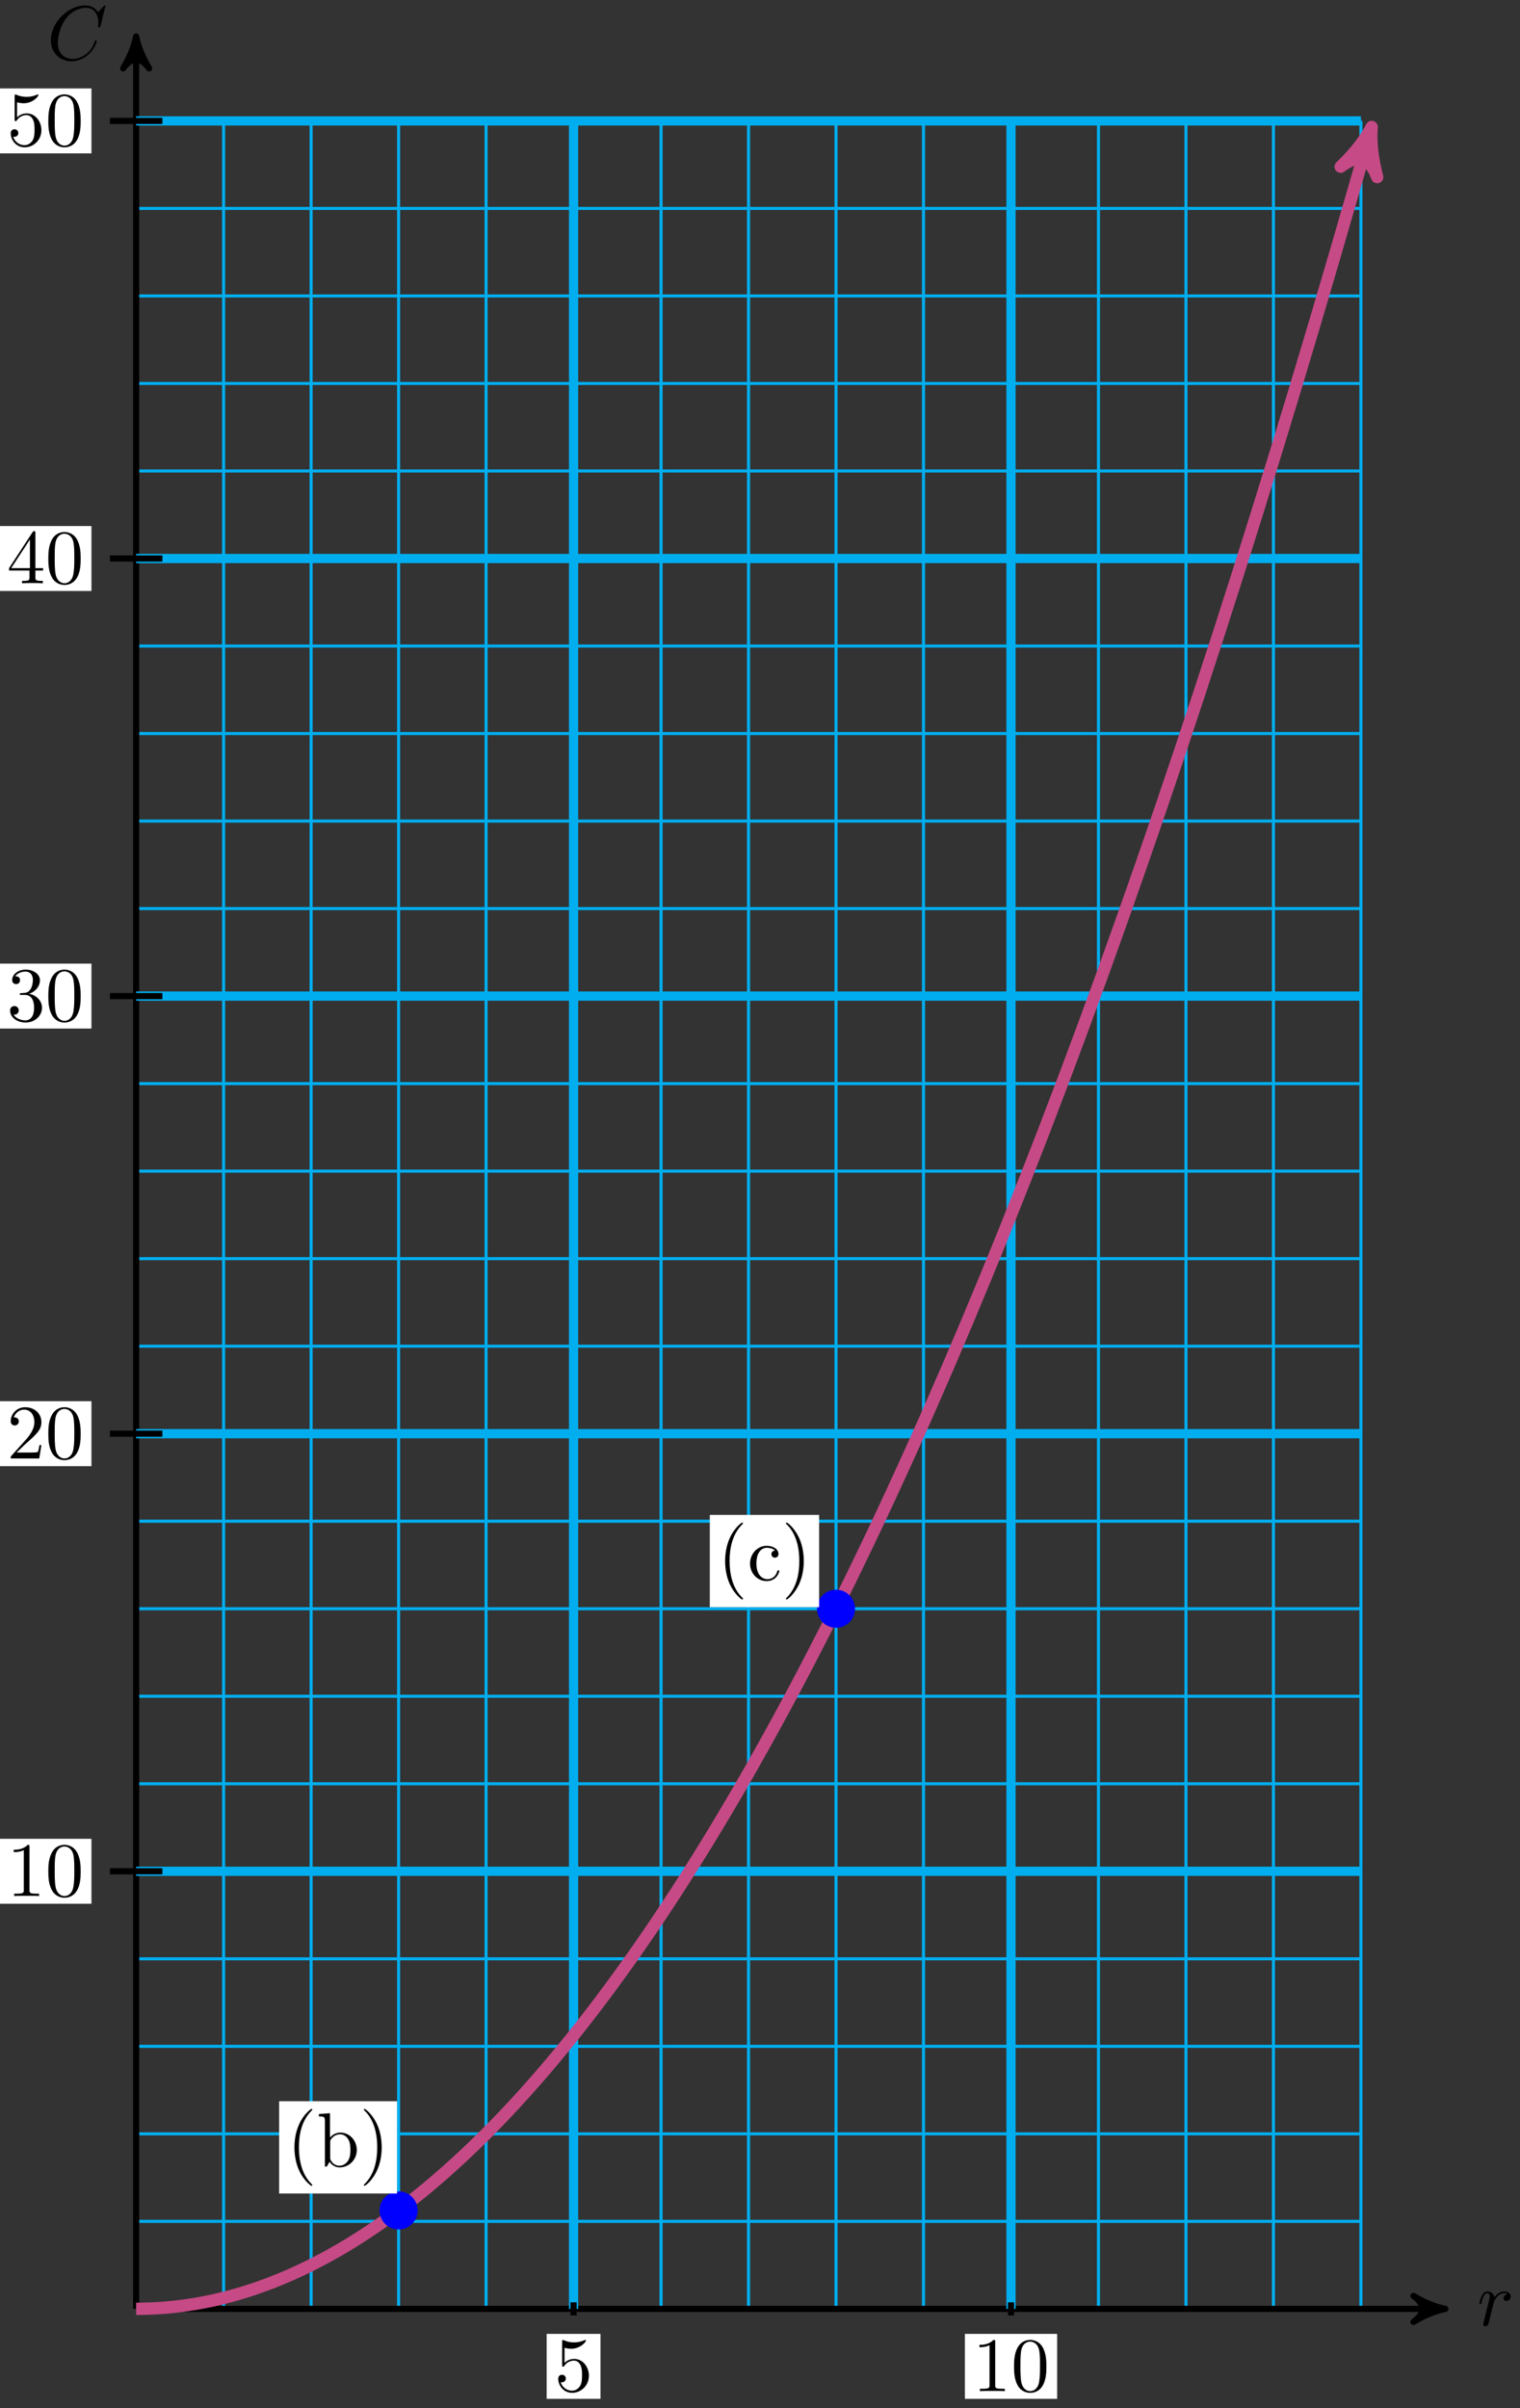 <svg xmlns="http://www.w3.org/2000/svg" xmlns:xlink="http://www.w3.org/1999/xlink" version="1.1" width="197" height="312" viewBox="0 0 197 312">
<rect x="0" y="0" width="197" height="312" fill="#333333" stroke="none"/>
<defs>
<path id="font_1_2" d="M.088 .059C.085 .044 .079 .021 .079 .016 .079-.002 .093-.011 .108-.011 .12-.011 .138-.003 .145 .017 .147 .021 .181 .157 .185 .175 .193 .208 .211 .278 .217 .305 .221 .318 .249 .365 .273 .387 .281 .394 .31 .42 .353 .42 .379 .42 .394 .408 .395 .408 .365 .403 .343 .379 .343 .353 .343 .337 .354 .318 .381 .318 .408 .318 .436 .341 .436 .377 .436 .412 .404 .442 .353 .442 .288 .442 .244 .393 .225 .365 .217 .41 .181 .442 .134 .442 .088 .442 .069 .403 .06 .385 .042 .351 .029 .291 .029 .288 .029 .278 .039 .278 .041 .278 .051 .278 .052 .279 .058 .301 .075 .372 .095 .42 .131 .42 .148 .42 .162 .412 .162 .374 .162 .353 .159 .342 .146 .29L.088 .059Z"/>
<path id="font_1_1" d="M.76 .695C.76 .698 .758 .705 .749 .705 .746 .705 .745 .704 .734 .693L.664 .616C.655 .63 .609 .705 .498 .705 .275 .705 .05 .484 .05 .252 .05 .087 .168-.022 .321-.022 .408-.022 .484 .018 .537 .064 .63 .146 .647 .237 .647 .24 .647 .25 .637 .25 .635 .25 .629 .25 .624 .248 .622 .24 .613 .211 .59 .14 .521 .082 .452 .026 .389 .009 .337 .009 .247 .009 .141 .061 .141 .217 .141 .274 .162 .436 .262 .553 .323 .624 .417 .674 .506 .674 .608 .674 .667 .597 .667 .481 .667 .441 .664 .44 .664 .43 .664 .42 .675 .42 .679 .42 .692 .42 .692 .422 .697 .44L.76 .695Z"/>
<path id="font_2_6" d="M.449 .2C.449 .319 .367 .419 .259 .419 .211 .419 .168 .403 .132 .368V.564C.152 .558 .185 .551 .217 .551 .34 .551 .41 .642 .41 .655 .41 .661 .407 .666 .4 .666 .399 .666 .397 .666 .392 .663 .372 .654 .323 .634 .256 .634 .216 .634 .17 .641 .123 .662 .115 .665 .113 .665 .111 .665 .101 .665 .101 .657 .101 .641V.344C.101 .326 .101 .318 .115 .318 .122 .318 .124 .321 .128 .327 .139 .343 .176 .397 .257 .397 .309 .397 .334 .351 .342 .333 .358 .296 .36 .257 .36 .207 .36 .172 .36 .112 .336 .07 .312 .031 .275 .006 .229 .006 .156 .006 .099 .058 .082 .117 .085 .116 .088 .115 .099 .115 .132 .115 .149 .14 .149 .164 .149 .188 .132 .213 .099 .213 .085 .213 .05 .206 .05 .16 .05 .074 .119-.022 .231-.022 .347-.022 .449 .073 .449 .2Z"/>
<path id="font_2_2" d="M.294 .64C.294 .664 .294 .666 .271 .666 .209 .602 .121 .602 .089 .602V.571C.109 .571 .168 .571 .22 .597V.079C.22 .043 .217 .031 .127 .031H.095V0C.13 .003 .217 .003 .257 .003 .297 .003 .384 .003 .419 0V.031H.387C.297 .031 .294 .042 .294 .079V.64Z"/>
<path id="font_2_1" d="M.46 .32C.46 .4 .455 .48 .42 .554 .374 .65 .292 .666 .25 .666 .19 .666 .117 .64 .076 .547 .044 .478 .039 .4 .039 .32 .039 .245 .043 .155 .084 .079 .127-.002 .2-.022 .249-.022 .303-.022 .379-.001 .423 .094 .455 .163 .46 .241 .46 .32M.249-0C.21-0 .151 .025 .133 .121 .122 .181 .122 .273 .122 .332 .122 .396 .122 .462 .13 .516 .149 .635 .224 .644 .249 .644 .282 .644 .348 .626 .367 .527 .377 .471 .377 .395 .377 .332 .377 .257 .377 .189 .366 .125 .351 .03 .294-0 .249-0Z"/>
<path id="font_2_3" d="M.127 .077 .233 .18C.389 .318 .449 .372 .449 .472 .449 .586 .359 .666 .237 .666 .124 .666 .05 .574 .05 .485 .05 .429 .1 .429 .103 .429 .12 .429 .155 .441 .155 .482 .155 .508 .137 .534 .102 .534 .094 .534 .092 .534 .089 .533 .112 .598 .166 .635 .224 .635 .315 .635 .358 .554 .358 .472 .358 .392 .308 .313 .253 .251L.061 .037C.05 .026 .05 .024 .05 0H.421L.449 .174H.424C.419 .144 .412 .1 .402 .085 .395 .077 .329 .077 .307 .077H.127Z"/>
<path id="font_2_4" d="M.29 .352C.372 .379 .43 .449 .43 .528 .43 .61 .342 .666 .246 .666 .145 .666 .069 .606 .069 .53 .069 .497 .091 .478 .12 .478 .151 .478 .171 .5 .171 .529 .171 .579 .124 .579 .109 .579 .14 .628 .206 .641 .242 .641 .283 .641 .338 .619 .338 .529 .338 .517 .336 .459 .31 .415 .28 .367 .246 .364 .221 .363 .213 .362 .189 .36 .182 .36 .174 .359 .167 .358 .167 .348 .167 .337 .174 .337 .191 .337H.235C.317 .337 .354 .269 .354 .17 .354 .034 .285 .006 .241 .006 .198 .006 .123 .022 .088 .081 .123 .076 .154 .098 .154 .136 .154 .172 .127 .192 .098 .192 .074 .192 .042 .178 .042 .134 .042 .043 .135-.022 .244-.022 .366-.022 .457 .068 .457 .17 .457 .253 .394 .331 .29 .352Z"/>
<path id="font_2_5" d="M.294 .165V.078C.294 .042 .292 .031 .218 .031H.197V0C.238 .003 .29 .003 .332 .003 .374 .003 .427 .003 .468 0V.031H.447C.373 .031 .371 .042 .371 .078V.165H.471V.196H.371V.651C.371 .671 .371 .677 .355 .677 .346 .677 .343 .677 .335 .665L.028 .196V.165H.294M.3 .196H.056L.3 .569V.196Z"/>
<path id="font_3_85" d="M.331-.24C.331-.237 .331-.235 .314-.218 .189-.092 .157 .097 .157 .25 .157 .424 .195 .598 .318 .723 .331 .735 .331 .737 .331 .74 .331 .747 .327 .75 .321 .75 .311 .75 .221 .682 .162 .555 .111 .445 .099 .334 .099 .25 .099 .172 .11 .051 .165-.062 .225-.185 .311-.25 .321-.25 .327-.25 .331-.247 .331-.24Z"/>
<path id="font_3_35" d="M.521 .216C.521 .343 .423 .442 .309 .442 .231 .442 .188 .395 .172 .377V.694L.028 .683V.652C.098 .652 .106 .645 .106 .596V0H.131L.167 .062C.182 .039 .224-.011 .298-.011 .417-.011 .521 .087 .521 .216M.438 .217C.438 .18 .436 .12 .407 .075 .386 .044 .348 .011 .294 .011 .249 .011 .213 .035 .189 .072 .175 .093 .175 .096 .175 .114V.32C.175 .339 .175 .34 .186 .356 .225 .412 .28 .42 .304 .42 .349 .42 .385 .394 .409 .356 .435 .315 .438 .258 .438 .217V.217Z"/>
<path id="font_3_86" d="M.289 .25C.289 .328 .278 .449 .223 .562 .163 .685 .077 .75 .067 .75 .061 .75 .057 .746 .057 .74 .057 .737 .057 .735 .076 .717 .174 .618 .231 .459 .231 .25 .231 .079 .194-.097 .07-.223 .057-.235 .057-.237 .057-.24 .057-.246 .061-.25 .067-.25 .077-.25 .167-.182 .226-.055 .277 .055 .289 .166 .289 .25Z"/>
<path id="font_3_43" d="M.415 .119C.415 .129 .405 .129 .402 .129 .393 .129 .391 .125 .389 .119 .36 .026 .295 .014 .258 .014 .205 .014 .117 .057 .117 .218 .117 .381 .199 .423 .252 .423 .261 .423 .324 .422 .359 .386 .318 .383 .312 .353 .312 .34 .312 .314 .33 .294 .358 .294 .384 .294 .404 .311 .404 .341 .404 .409 .328 .448 .251 .448 .126 .448 .034 .34 .034 .216 .034 .088 .133-.011 .249-.011 .383-.011 .415 .109 .415 .119Z"/>
</defs>
<path transform="matrix(1,0,0,-1,17.645,299.128)" stroke-width=".399" stroke-linecap="butt" stroke-miterlimit="10" stroke-linejoin="miter" fill="none" stroke="#00aeef" d="M0 0H158.74M0 11.339H158.74M0 22.677H158.74M0 34.016H158.74M0 45.354H158.74M0 56.693H158.74M0 68.031H158.74M0 79.37H158.74M0 90.708H158.74M0 102.047H158.74M0 113.385H158.74M0 124.724H158.74M0 136.063H158.74M0 147.401H158.74M0 158.74H158.74M0 170.078H158.74M0 181.417H158.74M0 192.755H158.74M0 204.094H158.74M0 215.432H158.74M0 226.771H158.74M0 238.11H158.74M0 249.448H158.74M0 260.787H158.74M0 272.125H158.74M0 283.462H158.74M0 0V283.464M11.339 0V283.464M22.677 0V283.464M34.016 0V283.464M45.354 0V283.464M56.693 0V283.464M68.031 0V283.464M79.37 0V283.464M90.708 0V283.464M102.047 0V283.464M113.385 0V283.464M124.724 0V283.464M136.063 0V283.464M147.401 0V283.464M158.736 0V283.464M158.74 283.464"/>
<path transform="matrix(1,0,0,-1,17.645,299.128)" stroke-width=".797" stroke-linecap="butt" stroke-miterlimit="10" stroke-linejoin="miter" fill="none" stroke="#000000" d="M0 0H168.644"/>
<path transform="matrix(1,0,0,-1,186.297,299.128)" d="M1.036 0C-.259 .259-1.554 .777-3.108 1.684-1.554 .518-1.554-.518-3.108-1.684-1.554-.777-.259-.259 1.036 0Z"/>
<path transform="matrix(1,0,0,-1,186.297,299.128)" stroke-width=".797" stroke-linecap="butt" stroke-linejoin="round" fill="none" stroke="#000000" d="M1.036 0C-.259 .259-1.554 .777-3.108 1.684-1.554 .518-1.554-.518-3.108-1.684-1.554-.777-.259-.259 1.036 0Z"/>
<use data-text="r" xlink:href="#font_1_2" transform="matrix(9.963,0,0,-9.963,191.451,301.273)"/>
<path transform="matrix(1,0,0,-1,17.645,299.128)" stroke-width=".797" stroke-linecap="butt" stroke-miterlimit="10" stroke-linejoin="miter" fill="none" stroke="#000000" d="M0 0V293.368"/>
<path transform="matrix(0,-1,-1,-0,17.645,5.754)" d="M1.036 0C-.259 .259-1.554 .777-3.108 1.684-1.554 .518-1.554-.518-3.108-1.684-1.554-.777-.259-.259 1.036 0Z"/>
<path transform="matrix(0,-1,-1,-0,17.645,5.754)" stroke-width=".797" stroke-linecap="butt" stroke-linejoin="round" fill="none" stroke="#000000" d="M1.036 0C-.259 .259-1.554 .777-3.108 1.684-1.554 .518-1.554-.518-3.108-1.684-1.554-.777-.259-.259 1.036 0Z"/>
<use data-text="C" xlink:href="#font_1_1" transform="matrix(9.963,0,0,-9.963,6.092,7.724)"/>
<path transform="matrix(1,0,0,-1,17.645,299.128)" stroke-width="1.196" stroke-linecap="butt" stroke-miterlimit="10" stroke-linejoin="miter" fill="none" stroke="#00aeef" d="M56.693 0V283.464"/>
<path transform="matrix(1,0,0,-1,17.645,299.128)" stroke-width=".797" stroke-linecap="butt" stroke-miterlimit="10" stroke-linejoin="miter" fill="none" stroke="#000000" d="M56.693 .85V-.85"/>
<path transform="matrix(1,0,0,-1,17.645,299.128)" d="M53.206-11.654H60.18V-3.241H53.206Z" fill="#ffffff"/>
<use data-text="5" xlink:href="#font_2_6" transform="matrix(9.963,0,0,-9.963,71.85,309.786)"/>
<path transform="matrix(1,0,0,-1,17.645,299.128)" stroke-width="1.196" stroke-linecap="butt" stroke-miterlimit="10" stroke-linejoin="miter" fill="none" stroke="#00aeef" d="M113.385 0V283.464"/>
<path transform="matrix(1,0,0,-1,17.645,299.128)" stroke-width=".797" stroke-linecap="butt" stroke-miterlimit="10" stroke-linejoin="miter" fill="none" stroke="#000000" d="M113.385 .85V-.85"/>
<path transform="matrix(1,0,0,-1,17.645,299.128)" d="M107.408-11.654H119.363V-3.241H107.408Z" fill="#ffffff"/>
<use data-text="1" xlink:href="#font_2_2" transform="matrix(9.963,0,0,-9.963,126.054,309.786)"/>
<use data-text="0" xlink:href="#font_2_1" transform="matrix(9.963,0,0,-9.963,131.036,309.786)"/>
<path transform="matrix(1,0,0,-1,17.645,299.128)" stroke-width="1.196" stroke-linecap="butt" stroke-miterlimit="10" stroke-linejoin="miter" fill="none" stroke="#00aeef" d="M0 56.693H158.74"/>
<path transform="matrix(1,0,0,-1,17.645,299.128)" stroke-width=".797" stroke-linecap="butt" stroke-miterlimit="10" stroke-linejoin="miter" fill="none" stroke="#000000" d="M3.402 56.693H-3.402"/>
<path transform="matrix(1,0,0,-1,17.645,299.128)" d="M-17.748 52.486H-5.793V60.899H-17.748Z" fill="#ffffff"/>
<use data-text="1" xlink:href="#font_2_2" transform="matrix(9.963,0,0,-9.963,.892,245.644)"/>
<use data-text="0" xlink:href="#font_2_1" transform="matrix(9.963,0,0,-9.963,5.874,245.644)"/>
<path transform="matrix(1,0,0,-1,17.645,299.128)" stroke-width="1.196" stroke-linecap="butt" stroke-miterlimit="10" stroke-linejoin="miter" fill="none" stroke="#00aeef" d="M0 113.385H158.74"/>
<path transform="matrix(1,0,0,-1,17.645,299.128)" stroke-width=".797" stroke-linecap="butt" stroke-miterlimit="10" stroke-linejoin="miter" fill="none" stroke="#000000" d="M3.402 113.385H-3.402"/>
<path transform="matrix(1,0,0,-1,17.645,299.128)" d="M-17.748 109.179H-5.793V117.592H-17.748Z" fill="#ffffff"/>
<use data-text="2" xlink:href="#font_2_3" transform="matrix(9.963,0,0,-9.963,.892,188.951)"/>
<use data-text="0" xlink:href="#font_2_1" transform="matrix(9.963,0,0,-9.963,5.874,188.951)"/>
<path transform="matrix(1,0,0,-1,17.645,299.128)" stroke-width="1.196" stroke-linecap="butt" stroke-miterlimit="10" stroke-linejoin="miter" fill="none" stroke="#00aeef" d="M0 170.078H158.74"/>
<path transform="matrix(1,0,0,-1,17.645,299.128)" stroke-width=".797" stroke-linecap="butt" stroke-miterlimit="10" stroke-linejoin="miter" fill="none" stroke="#000000" d="M3.402 170.078H-3.402"/>
<path transform="matrix(1,0,0,-1,17.645,299.128)" d="M-17.748 165.872H-5.793V174.285H-17.748Z" fill="#ffffff"/>
<use data-text="3" xlink:href="#font_2_4" transform="matrix(9.963,0,0,-9.963,.892,132.256)"/>
<use data-text="0" xlink:href="#font_2_1" transform="matrix(9.963,0,0,-9.963,5.874,132.256)"/>
<path transform="matrix(1,0,0,-1,17.645,299.128)" stroke-width="1.196" stroke-linecap="butt" stroke-miterlimit="10" stroke-linejoin="miter" fill="none" stroke="#00aeef" d="M0 226.771H158.74"/>
<path transform="matrix(1,0,0,-1,17.645,299.128)" stroke-width=".797" stroke-linecap="butt" stroke-miterlimit="10" stroke-linejoin="miter" fill="none" stroke="#000000" d="M3.402 226.771H-3.402"/>
<path transform="matrix(1,0,0,-1,17.645,299.128)" d="M-17.748 222.565H-5.793V230.977H-17.748Z" fill="#ffffff"/>
<use data-text="4" xlink:href="#font_2_5" transform="matrix(9.963,0,0,-9.963,.892,75.562)"/>
<use data-text="0" xlink:href="#font_2_1" transform="matrix(9.963,0,0,-9.963,5.874,75.562)"/>
<path transform="matrix(1,0,0,-1,17.645,299.128)" stroke-width="1.196" stroke-linecap="butt" stroke-miterlimit="10" stroke-linejoin="miter" fill="none" stroke="#00aeef" d="M0 283.464H158.74"/>
<path transform="matrix(1,0,0,-1,17.645,299.128)" stroke-width=".797" stroke-linecap="butt" stroke-miterlimit="10" stroke-linejoin="miter" fill="none" stroke="#000000" d="M3.402 283.464H-3.402"/>
<path transform="matrix(1,0,0,-1,17.645,299.128)" d="M-17.748 279.257H-5.793V287.67H-17.748Z" fill="#ffffff"/>
<use data-text="5" xlink:href="#font_2_6" transform="matrix(9.963,0,0,-9.963,.892,18.868)"/>
<use data-text="0" xlink:href="#font_2_1" transform="matrix(9.963,0,0,-9.963,5.874,18.868)"/>
<path transform="matrix(1,0,0,-1,17.645,299.128)" stroke-width="1.594" stroke-linecap="butt" stroke-miterlimit="10" stroke-linejoin="miter" fill="none" stroke="#c64a86" d="M0 0C0 0 1.81 .031 2.505 .069 3.201 .107 4.316 .2 5.011 .277 5.706 .354 6.821 .508 7.516 .623 8.211 .738 9.326 .954 10.022 1.107 10.717 1.261 11.832 1.538 12.527 1.73 13.222 1.922 14.337 2.261 15.032 2.491 15.728 2.722 16.843 3.122 17.538 3.391 18.233 3.66 19.348 4.122 20.043 4.429 20.738 4.736 21.853 5.26 22.549 5.605 23.244 5.951 24.359 6.536 25.054 6.92 25.749 7.304 26.864 7.951 27.559 8.373 28.255 8.796 29.369 9.504 30.065 9.965 30.76 10.426 31.875 11.195 32.57 11.695 33.265 12.194 34.38 13.025 35.075 13.563 35.771 14.101 36.886 14.994 37.581 15.57 38.276 16.146 39.391 17.101 40.086 17.715 40.782 18.33 41.896 19.346 42.592 19.999 43.287 20.652 44.402 21.729 45.097 22.421 45.792 23.112 46.907 24.251 47.602 24.981 48.298 25.711 49.413 26.912 50.108 27.68 50.803 28.448 51.918 29.711 52.613 30.517 53.309 31.324 54.423 32.648 55.119 33.493 55.814 34.338 56.929 35.723 57.624 36.607 58.319 37.49 59.434 38.937 60.129 39.859 60.825 40.781 61.94 42.29 62.635 43.25 63.33 44.21 64.445 45.781 65.14 46.779 65.835 47.778 66.95 49.41 67.646 50.447 68.341 51.483 69.456 53.177 70.151 54.253 70.846 55.328 71.961 57.083 72.656 58.197 73.352 59.311 74.467 61.128 75.162 62.28 75.857 63.432 76.972 65.31 77.667 66.501 78.362 67.691 79.477 69.632 80.173 70.861 80.868 72.09 81.983 74.091 82.678 75.359 83.373 76.626 84.488 78.689 85.183 79.995 85.879 81.301 86.994 83.425 87.689 84.77 88.384 86.114 89.499 88.3 90.194 89.683 90.889 91.065 92.004 93.313 92.7 94.734 93.395 96.155 94.51 98.465 95.205 99.924 95.9 101.384 97.015 103.755 97.71 105.253 98.406 106.751 99.521 109.183 100.216 110.72 100.911 112.256 102.026 114.75 102.721 116.325 103.416 117.899 104.531 120.455 105.227 122.068 105.922 123.681 107.037 126.299 107.732 127.95 108.427 129.602 109.542 132.281 110.237 133.971 110.933 135.661 112.048 138.401 112.743 140.13 113.438 141.858 114.553 144.66 115.248 146.427 115.943 148.193 117.058 151.057 117.754 152.862 118.449 154.667 119.564 157.593 120.259 159.436 120.954 161.28 122.069 164.267 122.764 166.149 123.46 168.03 124.575 171.079 125.27 172.999 125.965 174.92 127.08 178.03 127.775 179.989 128.47 181.947 129.585 185.119 130.281 187.116 130.976 189.113 132.091 192.347 132.786 194.382 133.481 196.418 134.596 199.713 135.291 201.787 135.987 203.86 137.101 207.217 137.797 209.329 138.492 211.442 139.607 214.86 140.302 217.011 140.997 219.161 142.112 222.641 142.807 224.83 143.503 227.019 144.618 230.561 145.313 232.788 146.008 235.016 147.123 238.619 147.818 240.884 148.514 243.15 149.628 246.815 150.324 249.119 151.019 251.424 152.134 255.15 152.829 257.492 153.524 259.835 154.639 263.623 155.334 266.004 156.03 268.385 157.145 272.234 157.84 274.654 158.535 277.074 160.345 283.442 159.713 281.219"/>
<path transform="matrix(.273,-.962,-.962,-.273,177.366,17.903)" d="M1.514 0C-.379 .379-2.271 1.136-4.543 2.461-2.271 .757-2.271-.757-4.543-2.461-2.271-1.136-.379-.379 1.514 0Z" fill="#c64a86"/>
<path transform="matrix(.273,-.962,-.962,-.273,177.366,17.903)" stroke-width="1.594" stroke-linecap="butt" stroke-linejoin="round" fill="none" stroke="#c64a86" d="M1.514 0C-.379 .379-2.271 1.136-4.543 2.461-2.271 .757-2.271-.757-4.543-2.461-2.271-1.136-.379-.379 1.514 0Z"/>
<path transform="matrix(1,0,0,-1,17.645,299.128)" d="M36.283 12.756C36.283 14.008 35.268 15.024 34.016 15.024 32.763 15.024 31.748 14.008 31.748 12.756 31.748 11.503 32.763 10.488 34.016 10.488 35.268 10.488 36.283 11.503 36.283 12.756ZM34.016 12.756" fill="#0000ff"/>
<path transform="matrix(1,0,0,-1,17.645,299.128)" stroke-width=".399" stroke-linecap="butt" stroke-miterlimit="10" stroke-linejoin="miter" fill="none" stroke="#0000ff" d="M36.283 12.756C36.283 14.008 35.268 15.024 34.016 15.024 32.763 15.024 31.748 14.008 31.748 12.756 31.748 11.503 32.763 10.488 34.016 10.488 35.268 10.488 36.283 11.503 36.283 12.756ZM34.016 12.756"/>
<path transform="matrix(1,0,0,-1,17.645,299.128)" d="M18.534 14.948H33.816V26.903H18.534Z" fill="#ffffff"/>
<use data-text="(" xlink:href="#font_3_85" transform="matrix(9.963,0,0,-9.963,37.176,280.692)"/>
<use data-text="b" xlink:href="#font_3_35" transform="matrix(9.963,0,0,-9.963,41.052,280.692)"/>
<use data-text=")" xlink:href="#font_3_86" transform="matrix(9.963,0,0,-9.963,46.591,280.692)"/>
<path transform="matrix(1,0,0,-1,17.645,299.128)" d="M92.976 90.708C92.976 91.961 91.961 92.976 90.708 92.976 89.456 92.976 88.441 91.961 88.441 90.708 88.441 89.456 89.456 88.441 90.708 88.441 91.961 88.441 92.976 89.456 92.976 90.708ZM90.708 90.708" fill="#0000ff"/>
<path transform="matrix(1,0,0,-1,17.645,299.128)" stroke-width=".399" stroke-linecap="butt" stroke-miterlimit="10" stroke-linejoin="miter" fill="none" stroke="#0000ff" d="M92.976 90.708C92.976 91.961 91.961 92.976 90.708 92.976 89.456 92.976 88.441 91.961 88.441 90.708 88.441 89.456 89.456 88.441 90.708 88.441 91.961 88.441 92.976 89.456 92.976 90.708ZM90.708 90.708"/>
<path transform="matrix(1,0,0,-1,17.645,299.128)" d="M74.35 90.908H88.517V102.863H74.35Z" fill="#ffffff"/>
<use data-text="(" xlink:href="#font_3_85" transform="matrix(9.963,0,0,-9.963,92.995,204.731)"/>
<use data-text="c" xlink:href="#font_3_43" transform="matrix(9.963,0,0,-9.963,96.87,204.731)"/>
<use data-text=")" xlink:href="#font_3_86" transform="matrix(9.963,0,0,-9.963,101.294,204.731)"/>
</svg>
